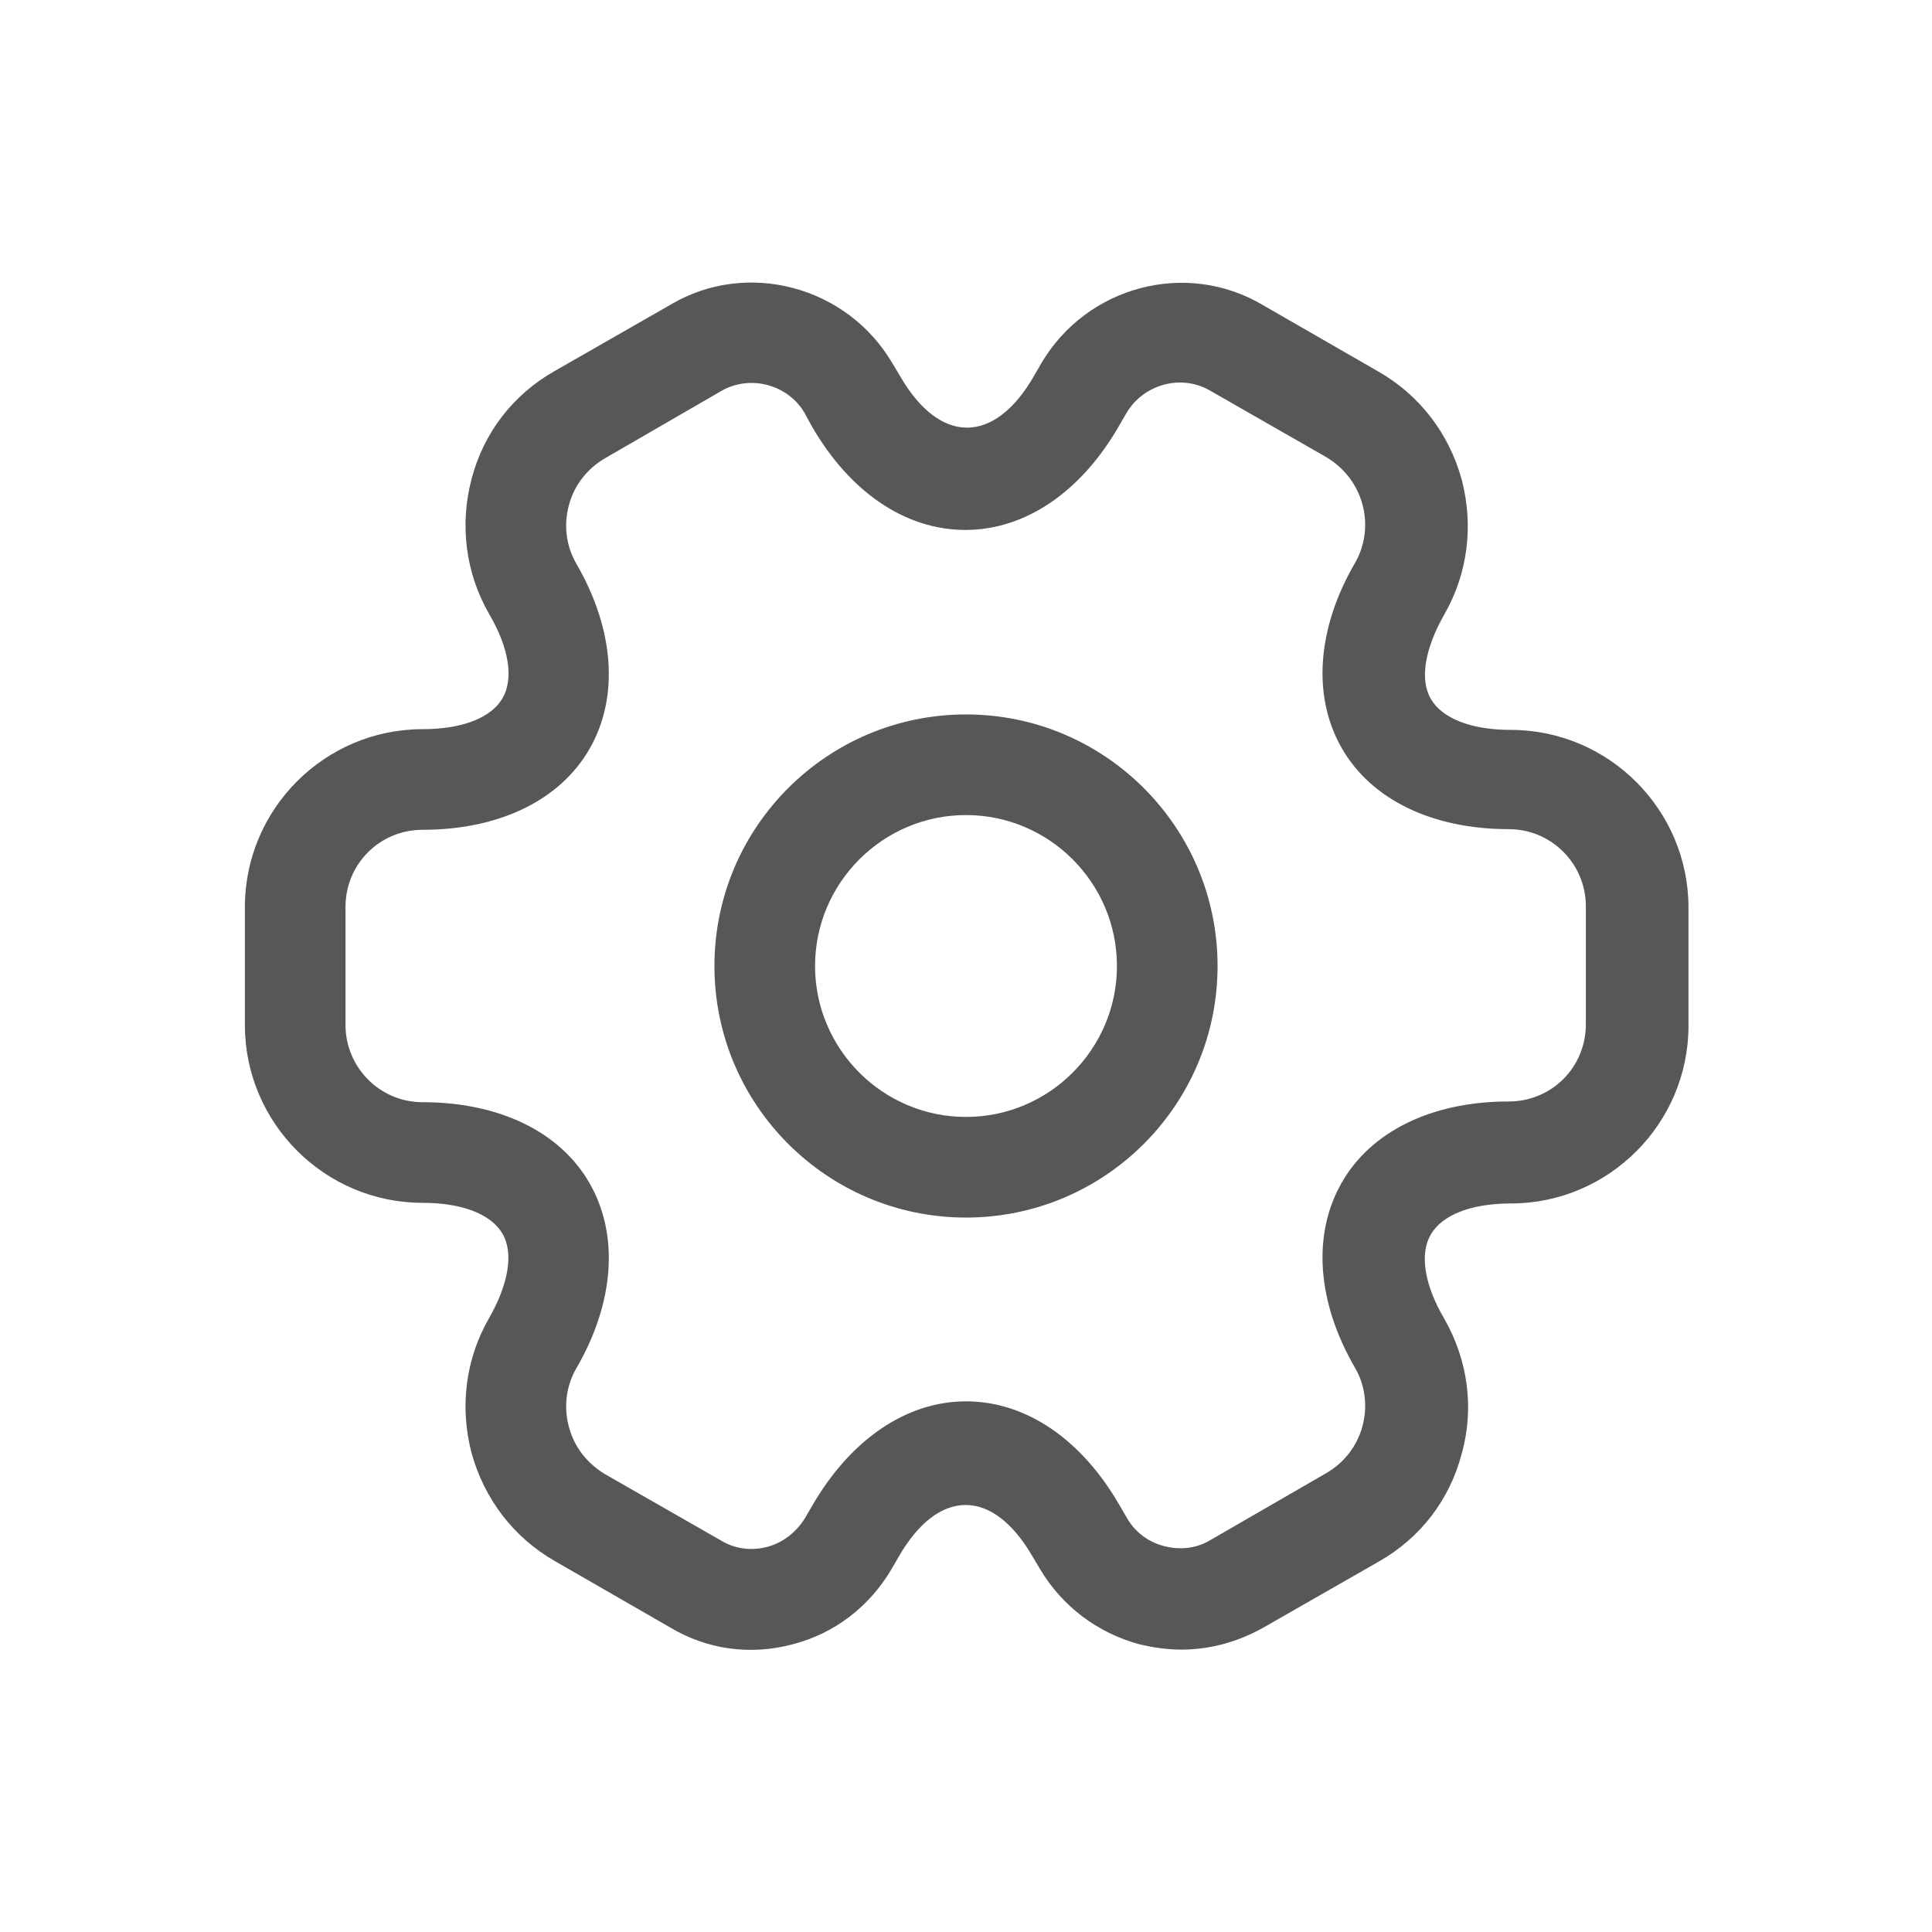 <svg width="24" height="24" viewBox="0 0 24 24" fill="none" xmlns="http://www.w3.org/2000/svg">
<path d="M12 15.125C10.275 15.125 8.875 13.725 8.875 12C8.875 10.275 10.275 8.875 12 8.875C13.725 8.875 15.125 10.275 15.125 12C15.125 13.725 13.725 15.125 12 15.125ZM12 10.125C10.967 10.125 10.125 10.967 10.125 12C10.125 13.033 10.967 13.875 12 13.875C13.033 13.875 13.875 13.033 13.875 12C13.875 10.967 13.033 10.125 12 10.125Z" fill="#575757"/>
<path d="M14.675 20.492C14.5 20.492 14.325 20.467 14.15 20.425C13.633 20.283 13.2 19.958 12.925 19.5L12.825 19.333C12.333 18.483 11.658 18.483 11.167 19.333L11.075 19.492C10.8 19.958 10.367 20.292 9.85 20.425C9.325 20.567 8.783 20.492 8.325 20.217L6.892 19.392C6.383 19.1 6.017 18.625 5.858 18.05C5.708 17.475 5.783 16.883 6.075 16.375C6.317 15.95 6.383 15.567 6.242 15.325C6.1 15.083 5.742 14.942 5.25 14.942C4.033 14.942 3.042 13.95 3.042 12.733V11.267C3.042 10.05 4.033 9.058 5.25 9.058C5.742 9.058 6.1 8.917 6.242 8.675C6.383 8.433 6.325 8.05 6.075 7.625C5.783 7.117 5.708 6.517 5.858 5.95C6.008 5.375 6.375 4.9 6.892 4.608L8.333 3.783C9.275 3.225 10.517 3.55 11.083 4.508L11.183 4.675C11.675 5.525 12.35 5.525 12.842 4.675L12.933 4.517C13.5 3.55 14.742 3.225 15.692 3.792L17.125 4.617C17.633 4.908 18 5.383 18.158 5.958C18.308 6.533 18.233 7.125 17.942 7.633C17.7 8.058 17.633 8.442 17.775 8.683C17.917 8.925 18.275 9.067 18.767 9.067C19.983 9.067 20.975 10.058 20.975 11.275V12.742C20.975 13.958 19.983 14.95 18.767 14.95C18.275 14.95 17.917 15.092 17.775 15.333C17.633 15.575 17.692 15.958 17.942 16.383C18.233 16.892 18.317 17.492 18.158 18.058C18.008 18.633 17.642 19.108 17.125 19.4L15.683 20.225C15.367 20.4 15.025 20.492 14.675 20.492ZM12 17.408C12.742 17.408 13.433 17.875 13.908 18.7L14 18.858C14.1 19.033 14.267 19.158 14.467 19.208C14.667 19.258 14.867 19.233 15.033 19.133L16.475 18.3C16.692 18.175 16.858 17.967 16.925 17.717C16.992 17.467 16.958 17.208 16.833 16.992C16.358 16.175 16.3 15.333 16.667 14.692C17.033 14.05 17.792 13.683 18.742 13.683C19.275 13.683 19.7 13.258 19.7 12.725V11.258C19.7 10.733 19.275 10.3 18.742 10.3C17.792 10.3 17.033 9.933 16.667 9.292C16.3 8.65 16.358 7.808 16.833 6.992C16.958 6.775 16.992 6.517 16.925 6.267C16.858 6.017 16.7 5.817 16.483 5.683L15.042 4.858C14.683 4.642 14.208 4.767 13.992 5.133L13.9 5.292C13.425 6.117 12.733 6.583 11.992 6.583C11.25 6.583 10.558 6.117 10.083 5.292L9.992 5.125C9.783 4.775 9.317 4.65 8.958 4.858L7.517 5.692C7.3 5.817 7.133 6.025 7.067 6.275C7 6.525 7.033 6.783 7.158 7C7.633 7.817 7.692 8.658 7.325 9.3C6.958 9.942 6.2 10.308 5.25 10.308C4.717 10.308 4.292 10.733 4.292 11.267V12.733C4.292 13.258 4.717 13.692 5.25 13.692C6.2 13.692 6.958 14.058 7.325 14.7C7.692 15.342 7.633 16.183 7.158 17C7.033 17.217 7 17.475 7.067 17.725C7.133 17.975 7.292 18.175 7.508 18.308L8.95 19.133C9.125 19.242 9.333 19.267 9.525 19.217C9.725 19.167 9.892 19.033 10 18.858L10.092 18.7C10.567 17.883 11.258 17.408 12 17.408Z" fill="#575757"/>
</svg>
